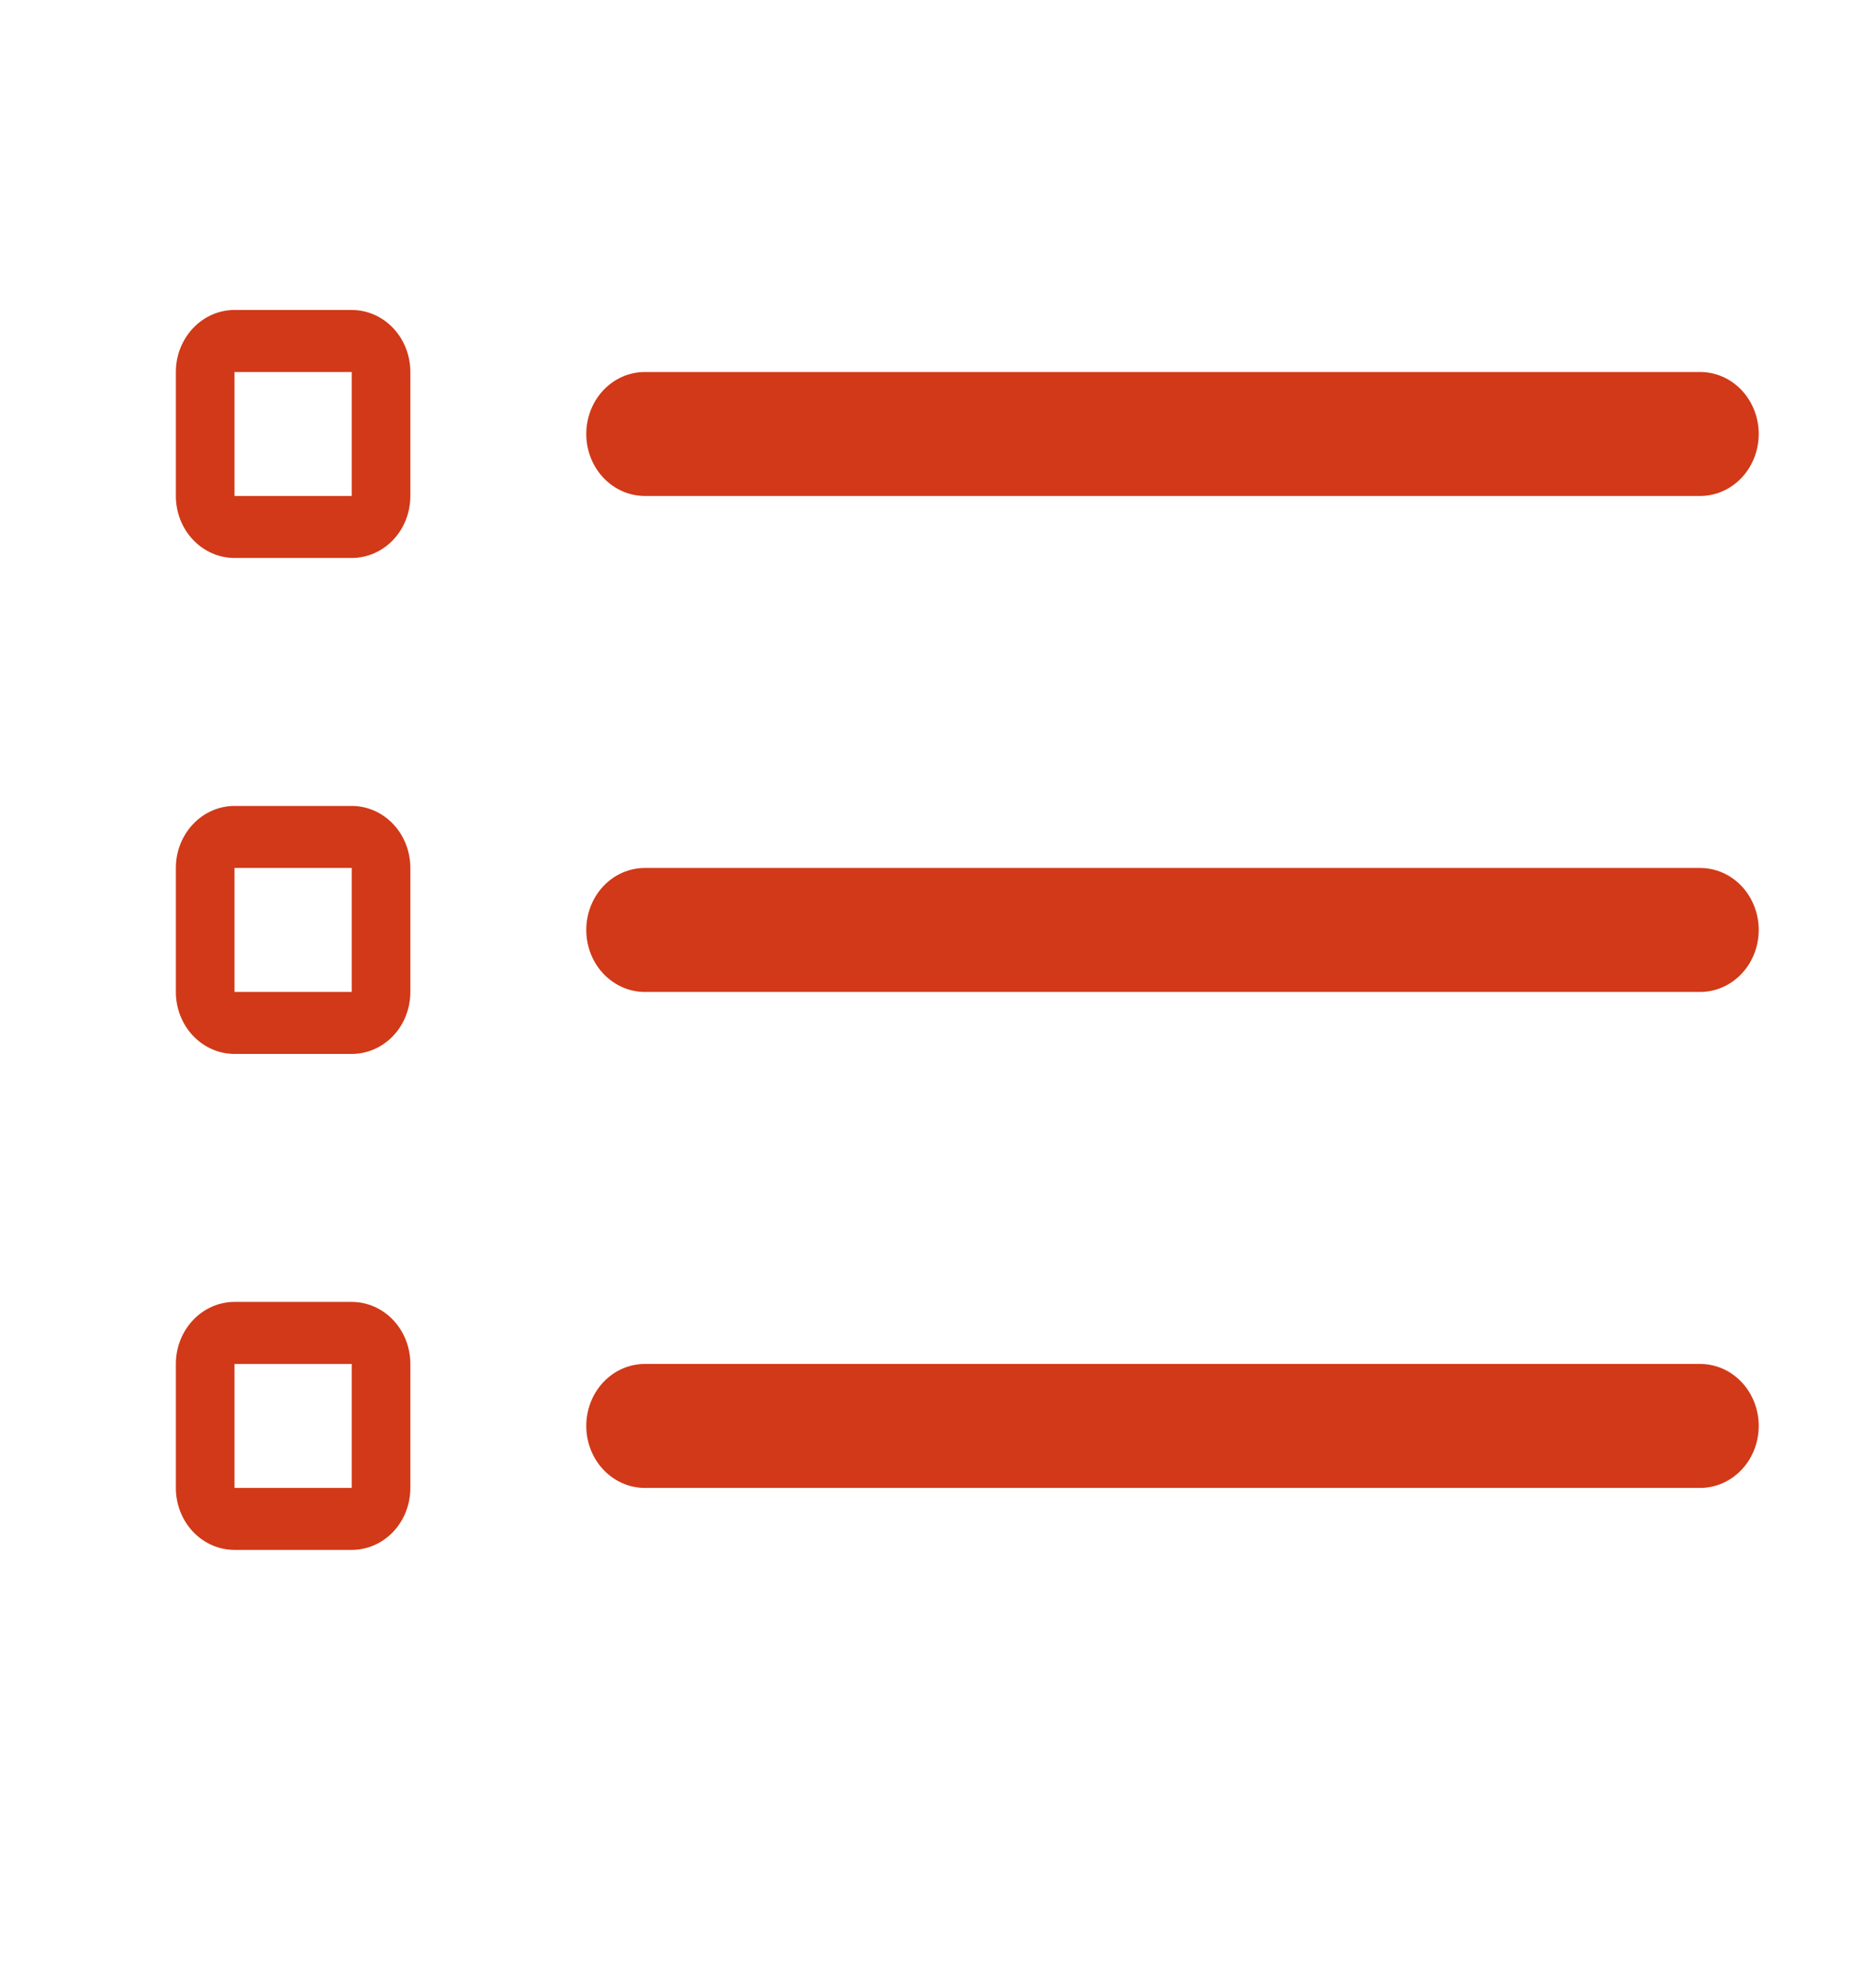 <svg width="35" height="37" viewBox="0 0 35 37" fill="none" xmlns="http://www.w3.org/2000/svg">
<path fill-rule="evenodd" clip-rule="evenodd" d="M4.375 5.781C4.085 5.781 3.807 5.903 3.602 6.12C3.396 6.337 3.281 6.631 3.281 6.938V9.25C3.281 9.557 3.396 9.851 3.602 10.068C3.807 10.284 4.085 10.406 4.375 10.406H6.562C6.853 10.406 7.131 10.284 7.336 10.068C7.541 9.851 7.656 9.557 7.656 9.25V6.938C7.656 6.631 7.541 6.337 7.336 6.12C7.131 5.903 6.853 5.781 6.562 5.781H4.375ZM6.562 6.938H4.375V9.25H6.562V6.938Z" fill="#D13918"/>
<path d="M10.938 8.094C10.938 7.787 11.053 7.493 11.258 7.276C11.463 7.059 11.741 6.938 12.031 6.938H31.719C32.009 6.938 32.287 7.059 32.492 7.276C32.697 7.493 32.812 7.787 32.812 8.094C32.812 8.4 32.697 8.694 32.492 8.911C32.287 9.128 32.009 9.25 31.719 9.25H12.031C11.741 9.25 11.463 9.128 11.258 8.911C11.053 8.694 10.938 8.4 10.938 8.094ZM12.031 16.188C11.741 16.188 11.463 16.309 11.258 16.526C11.053 16.743 10.938 17.037 10.938 17.344C10.938 17.65 11.053 17.945 11.258 18.161C11.463 18.378 11.741 18.5 12.031 18.5H31.719C32.009 18.5 32.287 18.378 32.492 18.161C32.697 17.945 32.812 17.65 32.812 17.344C32.812 17.037 32.697 16.743 32.492 16.526C32.287 16.309 32.009 16.188 31.719 16.188H12.031ZM12.031 25.438C11.741 25.438 11.463 25.559 11.258 25.776C11.053 25.993 10.938 26.287 10.938 26.594C10.938 26.9 11.053 27.195 11.258 27.411C11.463 27.628 11.741 27.75 12.031 27.75H31.719C32.009 27.75 32.287 27.628 32.492 27.411C32.697 27.195 32.812 26.9 32.812 26.594C32.812 26.287 32.697 25.993 32.492 25.776C32.287 25.559 32.009 25.438 31.719 25.438H12.031Z" fill="#D13918"/>
<path fill-rule="evenodd" clip-rule="evenodd" d="M3.281 16.188C3.281 15.881 3.396 15.587 3.602 15.37C3.807 15.153 4.085 15.031 4.375 15.031H6.562C6.853 15.031 7.131 15.153 7.336 15.37C7.541 15.587 7.656 15.881 7.656 16.188V18.5C7.656 18.807 7.541 19.101 7.336 19.318C7.131 19.534 6.853 19.656 6.562 19.656H4.375C4.085 19.656 3.807 19.534 3.602 19.318C3.396 19.101 3.281 18.807 3.281 18.5V16.188ZM4.375 16.188H6.562V18.5H4.375V16.188ZM4.375 24.281C4.085 24.281 3.807 24.403 3.602 24.62C3.396 24.837 3.281 25.131 3.281 25.438V27.75C3.281 28.057 3.396 28.351 3.602 28.568C3.807 28.784 4.085 28.906 4.375 28.906H6.562C6.853 28.906 7.131 28.784 7.336 28.568C7.541 28.351 7.656 28.057 7.656 27.75V25.438C7.656 25.131 7.541 24.837 7.336 24.62C7.131 24.403 6.853 24.281 6.562 24.281H4.375ZM6.562 25.438H4.375V27.75H6.562V25.438Z" fill="#D13918"/>
</svg>
